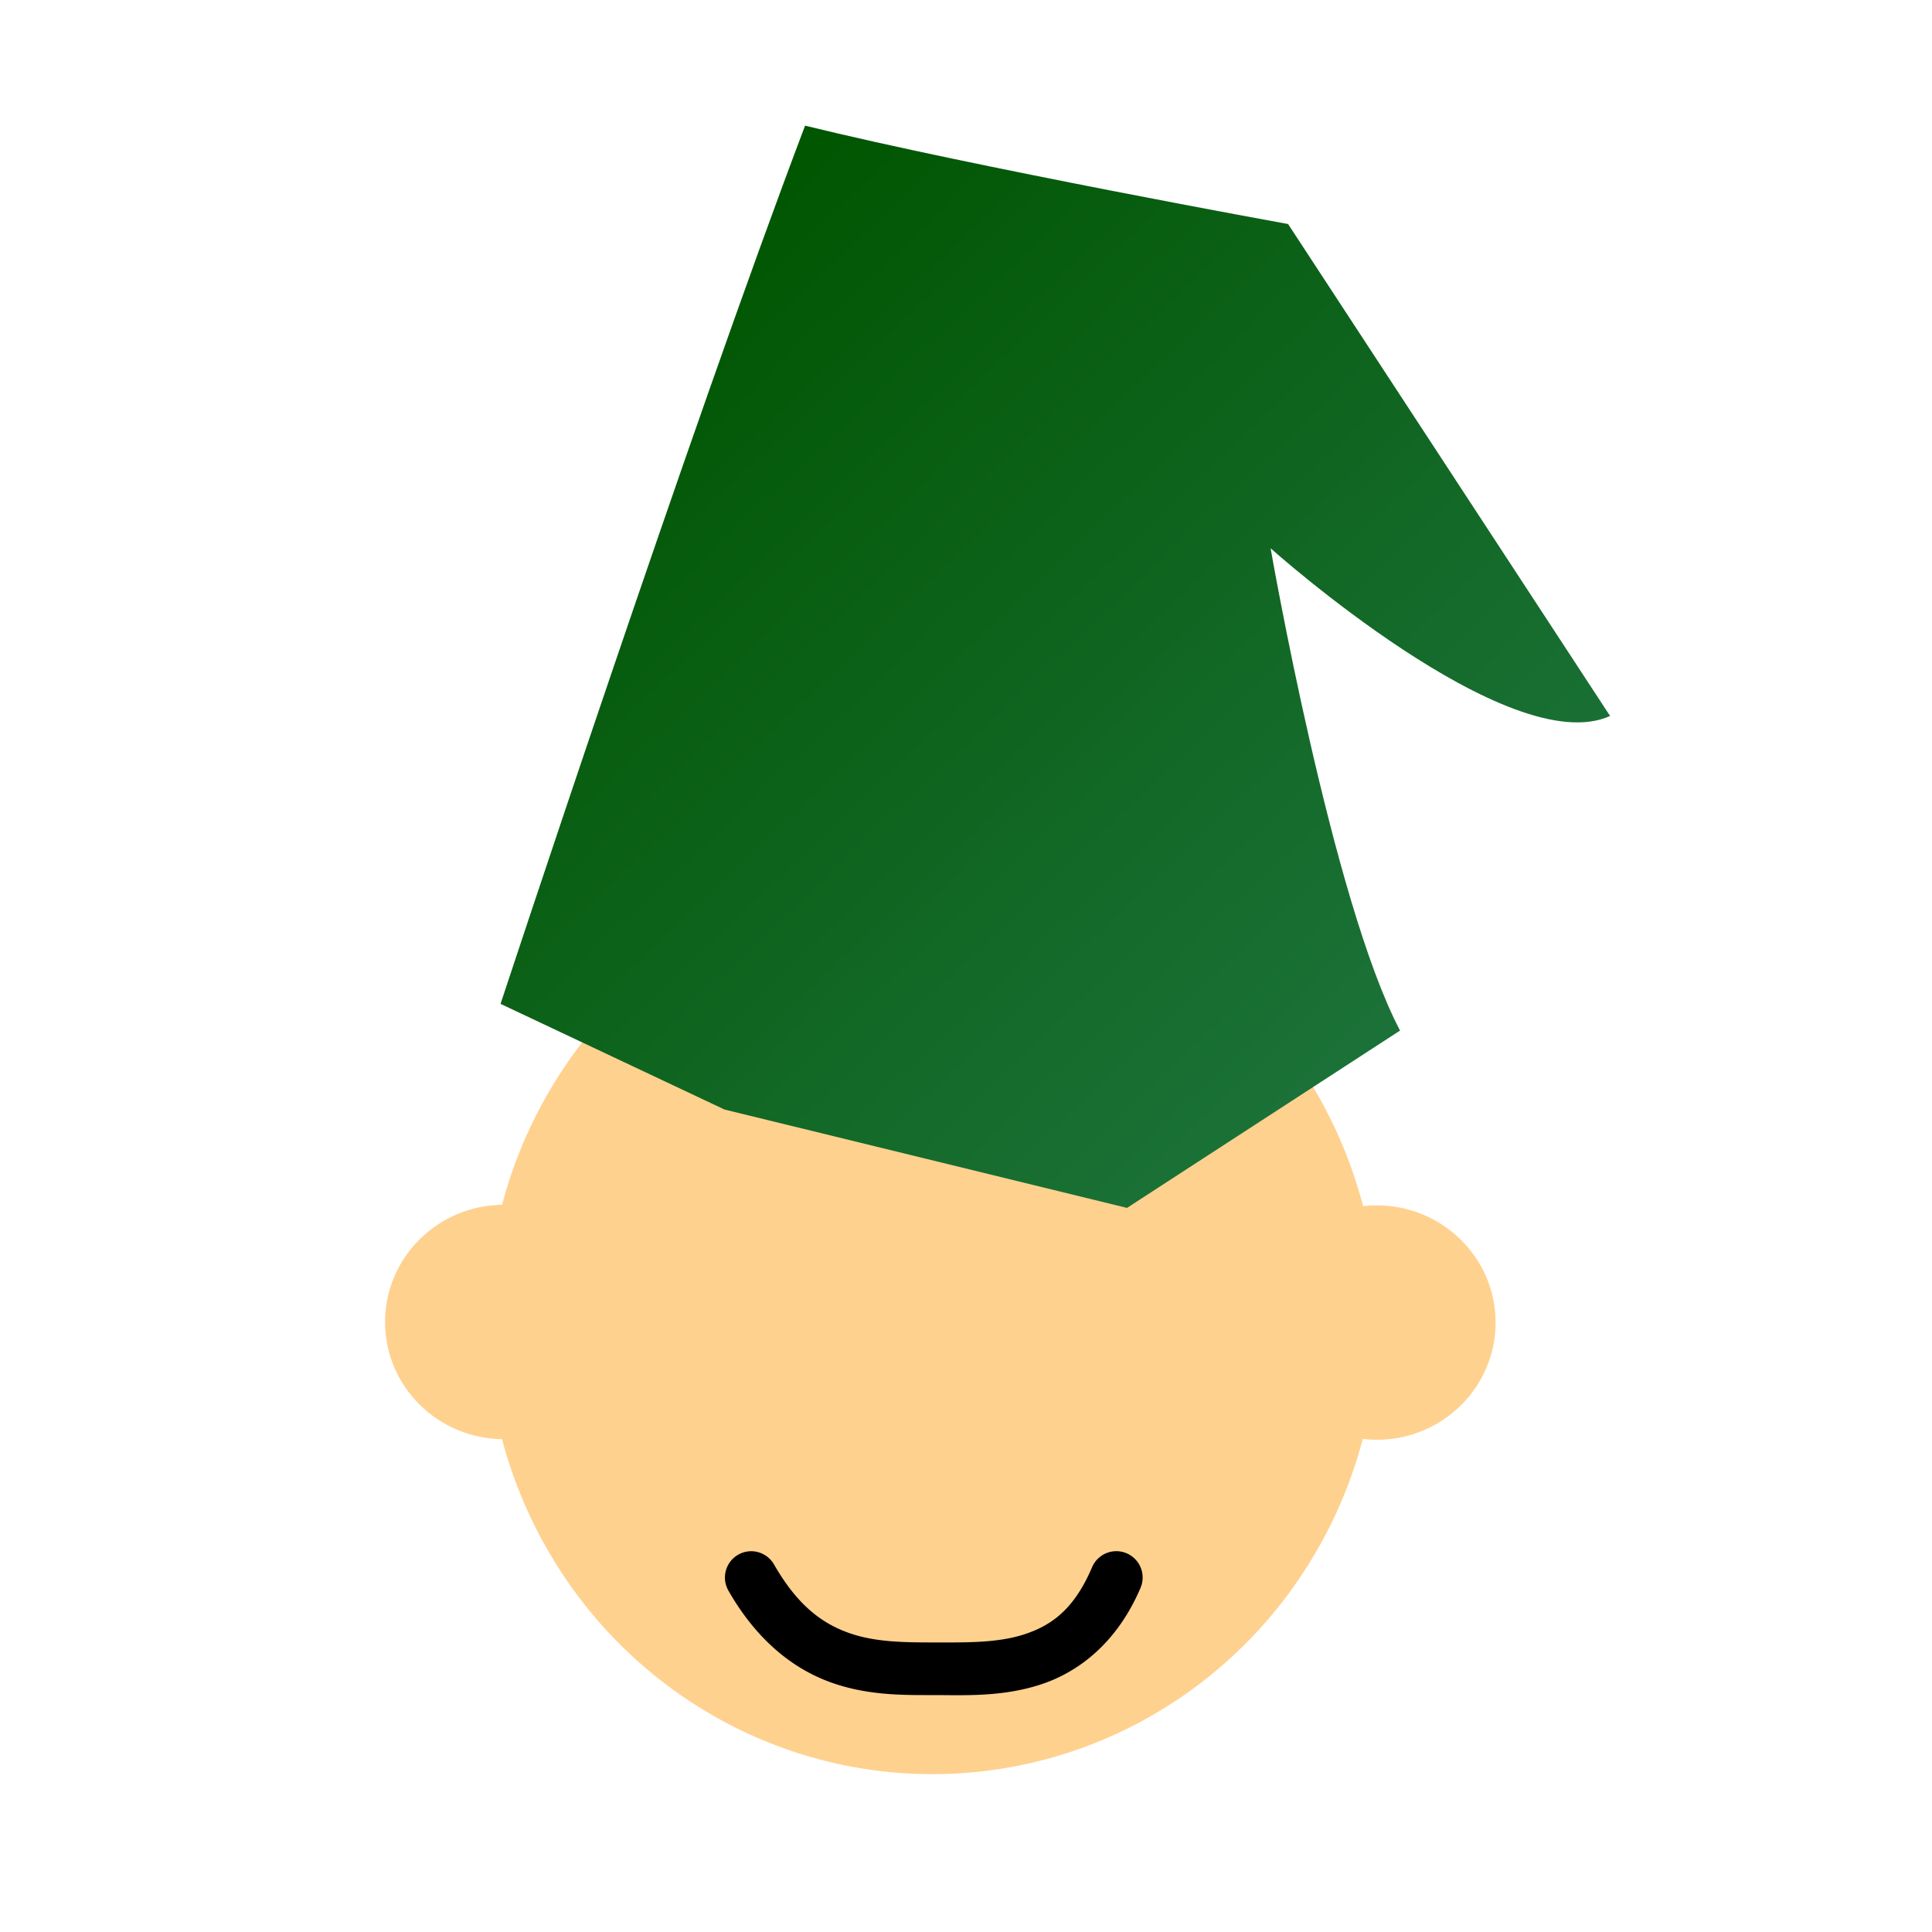 <svg id="SVGRoot" width="24px" height="24px" version="1.1" viewBox="0 0 24 24" xmlns="http://www.w3.org/2000/svg" xmlns:xlink="http://www.w3.org/1999/xlink">
 <defs>
  <linearGradient id="linearGradient3424">
   <stop stop-color="#050" offset="0"/>
   <stop stop-color="#217844" offset="1"/>
  </linearGradient>
  <linearGradient id="linearGradient3416" x1="6.479" x2="17.59" y1="4.733" y2="16.41" gradientUnits="userSpaceOnUse" xlink:href="#linearGradient3424"/>
 </defs>
 <g>
  <g transform="matrix(.738 0 0 .728 3.125 5.291)" fill="#ffd18f">
   <ellipse cx="11.46" cy="15.29" rx="7.5" ry="7.716"/>
   <circle cx="4.247" cy="15.29" r="2"/>
   <circle cx="18.94" cy="15.3" r="2"/>
  </g>
  <path d="m9.34 19.27a0.327 0.327 0 0 0-0.17 0.043 0.327 0.327 0 0 0-0.121 0.447c0.355 0.621 0.806 0.97 1.266 1.137s0.907 0.16 1.285 0.16c0.368 0 0.844 0.026 1.326-0.131 0.482-0.157 0.955-0.528 1.242-1.201a0.327 0.327 0 0 0-0.174-0.43 0.327 0.327 0 0 0-0.428 0.174c-0.225 0.528-0.509 0.725-0.844 0.834-0.335 0.109-0.735 0.1-1.123 0.1-0.378 0-0.739-0.004-1.062-0.121-0.323-0.117-0.628-0.335-0.922-0.848a0.327 0.327 0 0 0-0.275-0.164z" color="#000000" color-rendering="auto" dominant-baseline="auto" image-rendering="auto" shape-rendering="auto" solid-color="#000000" stop-color="#000000" style="font-feature-settings:normal;font-variant-alternates:normal;font-variant-caps:normal;font-variant-east-asian:normal;font-variant-ligatures:normal;font-variant-numeric:normal;font-variant-position:normal;font-variation-settings:normal;inline-size:0;isolation:auto;mix-blend-mode:normal;shape-margin:0;shape-padding:0;text-decoration-color:#000000;text-decoration-line:none;text-decoration-style:solid;text-indent:0;text-orientation:mixed;text-transform:none;white-space:normal"/>
  <path d="m6.217 12.47 2.783 1.313 5 1.222 3.392-2.203c-0.846-1.606-1.608-5.991-1.608-5.991s2.965 2.652 4.217 2.083l-4-6.111s-3.897-0.706-6-1.222c-1.43 3.769-3.783 10.91-3.783 10.91z" fill="url(#linearGradient3416)"/>
  <path d="m11 17s11 0 12-2c0-1-8-3-8-3l-7-1s-5 1-7 3c1 1 7 2.5 7 2.5l3-0.5z" fill="url(#linearGradient3416)"/>
 </g>
</svg>
